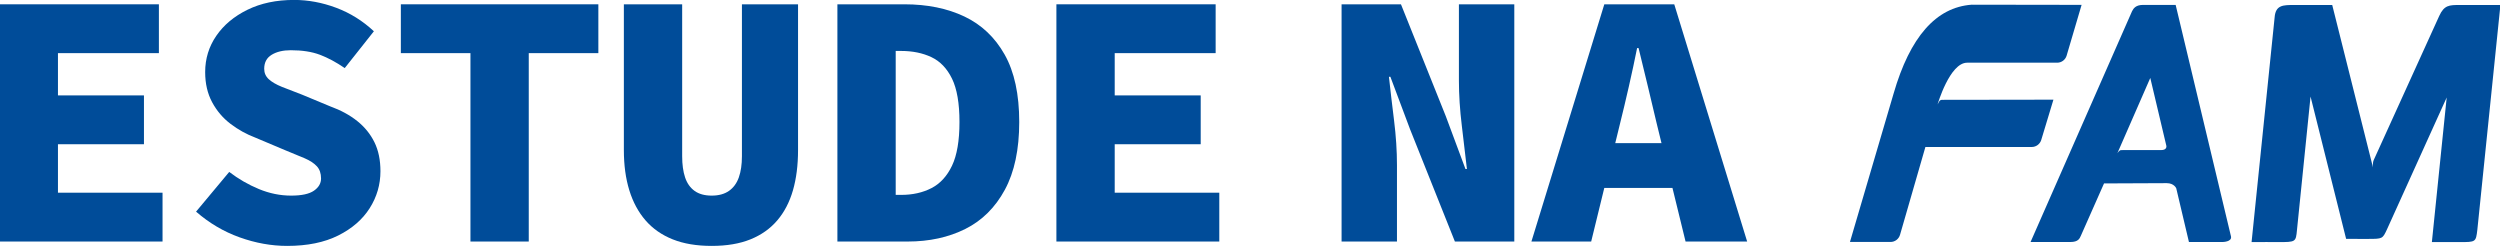 <?xml version="1.0" encoding="UTF-8" standalone="no"?>
<!DOCTYPE svg PUBLIC "-//W3C//DTD SVG 1.1//EN" "http://www.w3.org/Graphics/SVG/1.1/DTD/svg11.dtd">
<svg width="100%" height="100%" viewBox="0 0 693 69" version="1.1" xmlns="http://www.w3.org/2000/svg" xmlns:xlink="http://www.w3.org/1999/xlink" xml:space="preserve" xmlns:serif="http://www.serif.com/" style="fill-rule:evenodd;clip-rule:evenodd;stroke-linejoin:round;stroke-miterlimit:2;">
    <g transform="matrix(1,0,0,1,-62.354,-348.682)">
        <g transform="matrix(0.499,0,0,0.499,-131.761,312.84)">
            <path d="M388.814,206L388.814,74.22L477.274,74.22L477.274,101.345L421.202,101.345L421.202,124.827L468.975,124.827L468.975,151.952L421.202,151.952L421.202,178.875L479.298,178.875L479.298,206L388.814,206Z" style="fill:rgb(0,76,153);fill-rule:nonzero;"/>
            <path d="M548.528,208.429C539.756,208.429 530.951,206.843 522.112,203.672C513.272,200.501 505.209,195.744 497.922,189.401L516.342,167.336C521.471,171.25 526.97,174.421 532.84,176.851C538.711,179.28 544.682,180.494 550.755,180.494C556.558,180.494 560.775,179.583 563.407,177.761C566.038,175.94 567.354,173.679 567.354,170.98C567.354,168.146 566.578,165.886 565.026,164.199C563.474,162.512 561.214,161.028 558.245,159.745C555.276,158.463 551.767,157.013 547.719,155.393L530.917,148.308C525.924,146.419 521.302,143.855 517.051,140.616C512.8,137.377 509.392,133.363 506.828,128.572C504.264,123.781 502.982,118.214 502.982,111.872C502.982,104.449 505.04,97.735 509.156,91.73C513.272,85.725 519.041,80.9 526.464,77.257C533.886,73.613 542.523,71.791 552.374,71.791C560.202,71.791 567.995,73.242 575.755,76.143C583.514,79.045 590.498,83.397 596.706,89.2L580.512,109.645C575.788,106.406 571.2,103.943 566.747,102.256C562.293,100.569 556.895,99.726 550.553,99.726C546.234,99.726 542.692,100.569 539.925,102.256C537.159,103.943 535.775,106.541 535.775,110.05C535.775,112.344 536.619,114.267 538.306,115.819C539.993,117.371 542.422,118.788 545.593,120.07C548.764,121.352 552.509,122.803 556.828,124.422L572.415,130.9C578.352,133.059 583.379,135.792 587.495,139.098C591.611,142.404 594.783,146.318 597.009,150.839C599.236,155.36 600.349,160.724 600.349,166.932C600.349,174.354 598.359,181.203 594.378,187.478C590.397,193.753 584.56,198.814 576.868,202.66C569.176,206.506 559.729,208.429 548.528,208.429Z" style="fill:rgb(0,76,153);fill-rule:nonzero;"/>
            <path d="M650.349,206L650.349,101.345L611.685,101.345L611.685,74.22L721.401,74.22L721.401,101.345L682.737,101.345L682.737,206L650.349,206Z" style="fill:rgb(0,76,153);fill-rule:nonzero;"/>
            <path d="M784.355,208.429C775.988,208.429 768.769,207.215 762.696,204.785C756.623,202.356 751.596,198.848 747.615,194.259C743.634,189.671 740.631,184.104 738.607,177.559C736.583,171.014 735.571,163.558 735.571,155.191L735.571,74.22L767.959,74.22L767.959,158.632C767.959,163.22 768.499,167.134 769.578,170.373C770.658,173.612 772.412,176.108 774.841,177.863C777.27,179.617 780.442,180.494 784.355,180.494C788.269,180.494 791.474,179.617 793.971,177.863C796.467,176.108 798.289,173.612 799.436,170.373C800.583,167.134 801.157,163.22 801.157,158.632L801.157,74.22L832.33,74.22L832.33,155.191C832.33,163.558 831.386,171.014 829.497,177.559C827.607,184.104 824.706,189.671 820.792,194.259C816.879,198.848 811.919,202.356 805.914,204.785C799.908,207.215 792.722,208.429 784.355,208.429Z" style="fill:rgb(0,76,153);fill-rule:nonzero;"/>
            <path d="M854.193,206L854.193,74.22L891.439,74.22C904.125,74.22 915.224,76.481 924.738,81.001C934.252,85.522 941.708,92.574 947.106,102.155C952.504,111.737 955.204,124.22 955.204,139.604C955.204,154.854 952.538,167.404 947.208,177.255C941.877,187.107 934.556,194.36 925.244,199.016C915.933,203.672 905.272,206 893.261,206L854.193,206ZM886.581,180.089L889.617,180.089C895.96,180.089 901.56,178.841 906.419,176.344C911.277,173.848 915.089,169.698 917.856,163.895C920.622,158.092 922.006,149.995 922.006,139.604C922.006,129.213 920.622,121.183 917.856,115.515C915.089,109.847 911.277,105.866 906.419,103.572C901.56,101.278 895.96,100.131 889.617,100.131L886.581,100.131L886.581,180.089Z" style="fill:rgb(0,76,153);fill-rule:nonzero;"/>
            <path d="M975.851,206L975.851,74.22L1064.31,74.22L1064.31,101.345L1008.24,101.345L1008.24,124.827L1056.01,124.827L1056.01,151.952L1008.24,151.952L1008.24,178.875L1066.34,178.875L1066.34,206L975.851,206Z" style="fill:rgb(0,76,153);fill-rule:nonzero;"/>
            <g transform="matrix(1,0,0,1,46.069,0)">
                <path d="M1088.2,206L1088.2,74.22L1121.19,74.22L1146.09,136.365L1157.02,165.717L1157.83,165.717C1157.02,158.565 1156.08,150.569 1155,141.73C1153.92,132.89 1153.38,124.49 1153.38,116.527L1153.38,74.22L1184.15,74.22L1184.15,206L1151.15,206L1126.25,143.653L1115.32,114.503L1114.51,114.503C1115.32,121.925 1116.27,129.989 1117.35,138.693C1118.43,147.397 1118.97,155.663 1118.97,163.49L1118.97,206L1088.2,206Z" style="fill:rgb(0,76,153);fill-rule:nonzero;"/>
            </g>
            <g transform="matrix(1,0,0,1,46.069,0)">
                <path d="M1193.66,206L1234.15,74.22L1273.01,74.22L1313.5,206L1279.29,206L1263.3,140.616C1261.81,134.139 1260.16,127.189 1258.34,119.766C1256.52,112.344 1254.8,105.259 1253.18,98.511L1252.37,98.511C1251.02,105.259 1249.5,112.344 1247.81,119.766C1246.12,127.189 1244.47,134.139 1242.85,140.616L1226.86,206L1193.66,206ZM1221.6,176.243L1221.6,151.345L1285.16,151.345L1285.16,176.243L1221.6,176.243Z" style="fill:rgb(0,76,153);fill-rule:nonzero;"/>
            </g>
        </g>
        <g transform="matrix(0.964,0,0,0.964,0.608,12.712)">
            <g transform="matrix(0.656,0,0,0.656,610.413,351.94)">
                <path d="M0,97.686L11.112,59.218L57.785,59.214C59.705,59.19 61.342,57.904 61.886,56.154L67.233,38.472L18.572,38.544C18.572,38.544 17.63,38.43 17.215,39.177C17.085,39.417 16.447,40.557 16.447,40.557C16.447,40.557 21.759,22.265 29.406,22.265L68.871,22.265C70.798,22.265 72.426,21.002 72.989,19.265L79.585,-3.085L31.404,-3.159C15.781,-2.024 4.374,10.95 -2.815,35.756L-21.958,100.845L-4.171,100.845C-2.191,100.845 -0.514,99.503 0,97.686" style="fill:rgb(0,76,153);fill-rule:nonzero;"/>
            </g>
            <g transform="matrix(0.656,0,0,0.656,685.492,376.367)">
                <path d="M0,23.332L-16.691,23.332C-16.691,23.332 -17.423,23.362 -17.614,23.362C-18.355,23.362 -19.187,24.701 -19.187,24.701L-4.759,-8.291L2.288,21.467C2.304,21.546 2.652,23.332 0,23.332M30.605,61.115L6.365,-40.298C5.579,-40.29 -6.448,-40.298 -7.977,-40.298C-11.014,-40.298 -12.095,-38.859 -12.747,-37.552L-57.241,63.629L-39.798,63.629C-36.339,63.629 -35.743,62.112 -35.213,60.938L-25.035,37.948L2.441,37.829C5.719,37.829 6.628,40.1 6.628,40.1L12.186,63.629L26.86,63.629C26.86,63.63 31.211,63.63 30.605,61.115" style="fill:rgb(0,76,153);fill-rule:nonzero;"/>
            </g>
            <g transform="matrix(0.656,0,0,0.656,771.274,418.131)">
                <path d="M0,-103.926C-4.382,-103.926 -6.701,-103.926 -8.884,-99.099L-37.119,-36.977C-37.119,-36.977 -37.493,-36.191 -37.597,-35.937C-38.152,-34.589 -37.909,-32.734 -37.909,-32.734L-55.772,-103.926L-72.69,-103.926C-77.26,-103.926 -80.598,-103.926 -81.016,-98.539L-91.124,0.001C-88.942,-0.075 -79.617,0.001 -79.617,0.001C-71.732,0.001 -71.732,0.001 -71.221,-5.315L-65.274,-63.803L-49.679,-1.409C-43.236,-1.397 -49.093,-1.397 -43.236,-1.397L-40.018,-1.397C-33.715,-1.409 -33.715,-1.409 -31.762,-5.596L-5.597,-63.385L-12.093,0.001L0,0.001C7.185,0.001 7.185,0.001 7.837,-5.386L17.955,-103.927C10.146,-103.926 0,-103.926 0,-103.926" style="fill:rgb(0,76,153);fill-rule:nonzero;"/>
            </g>
        </g>
    </g>
</svg>
